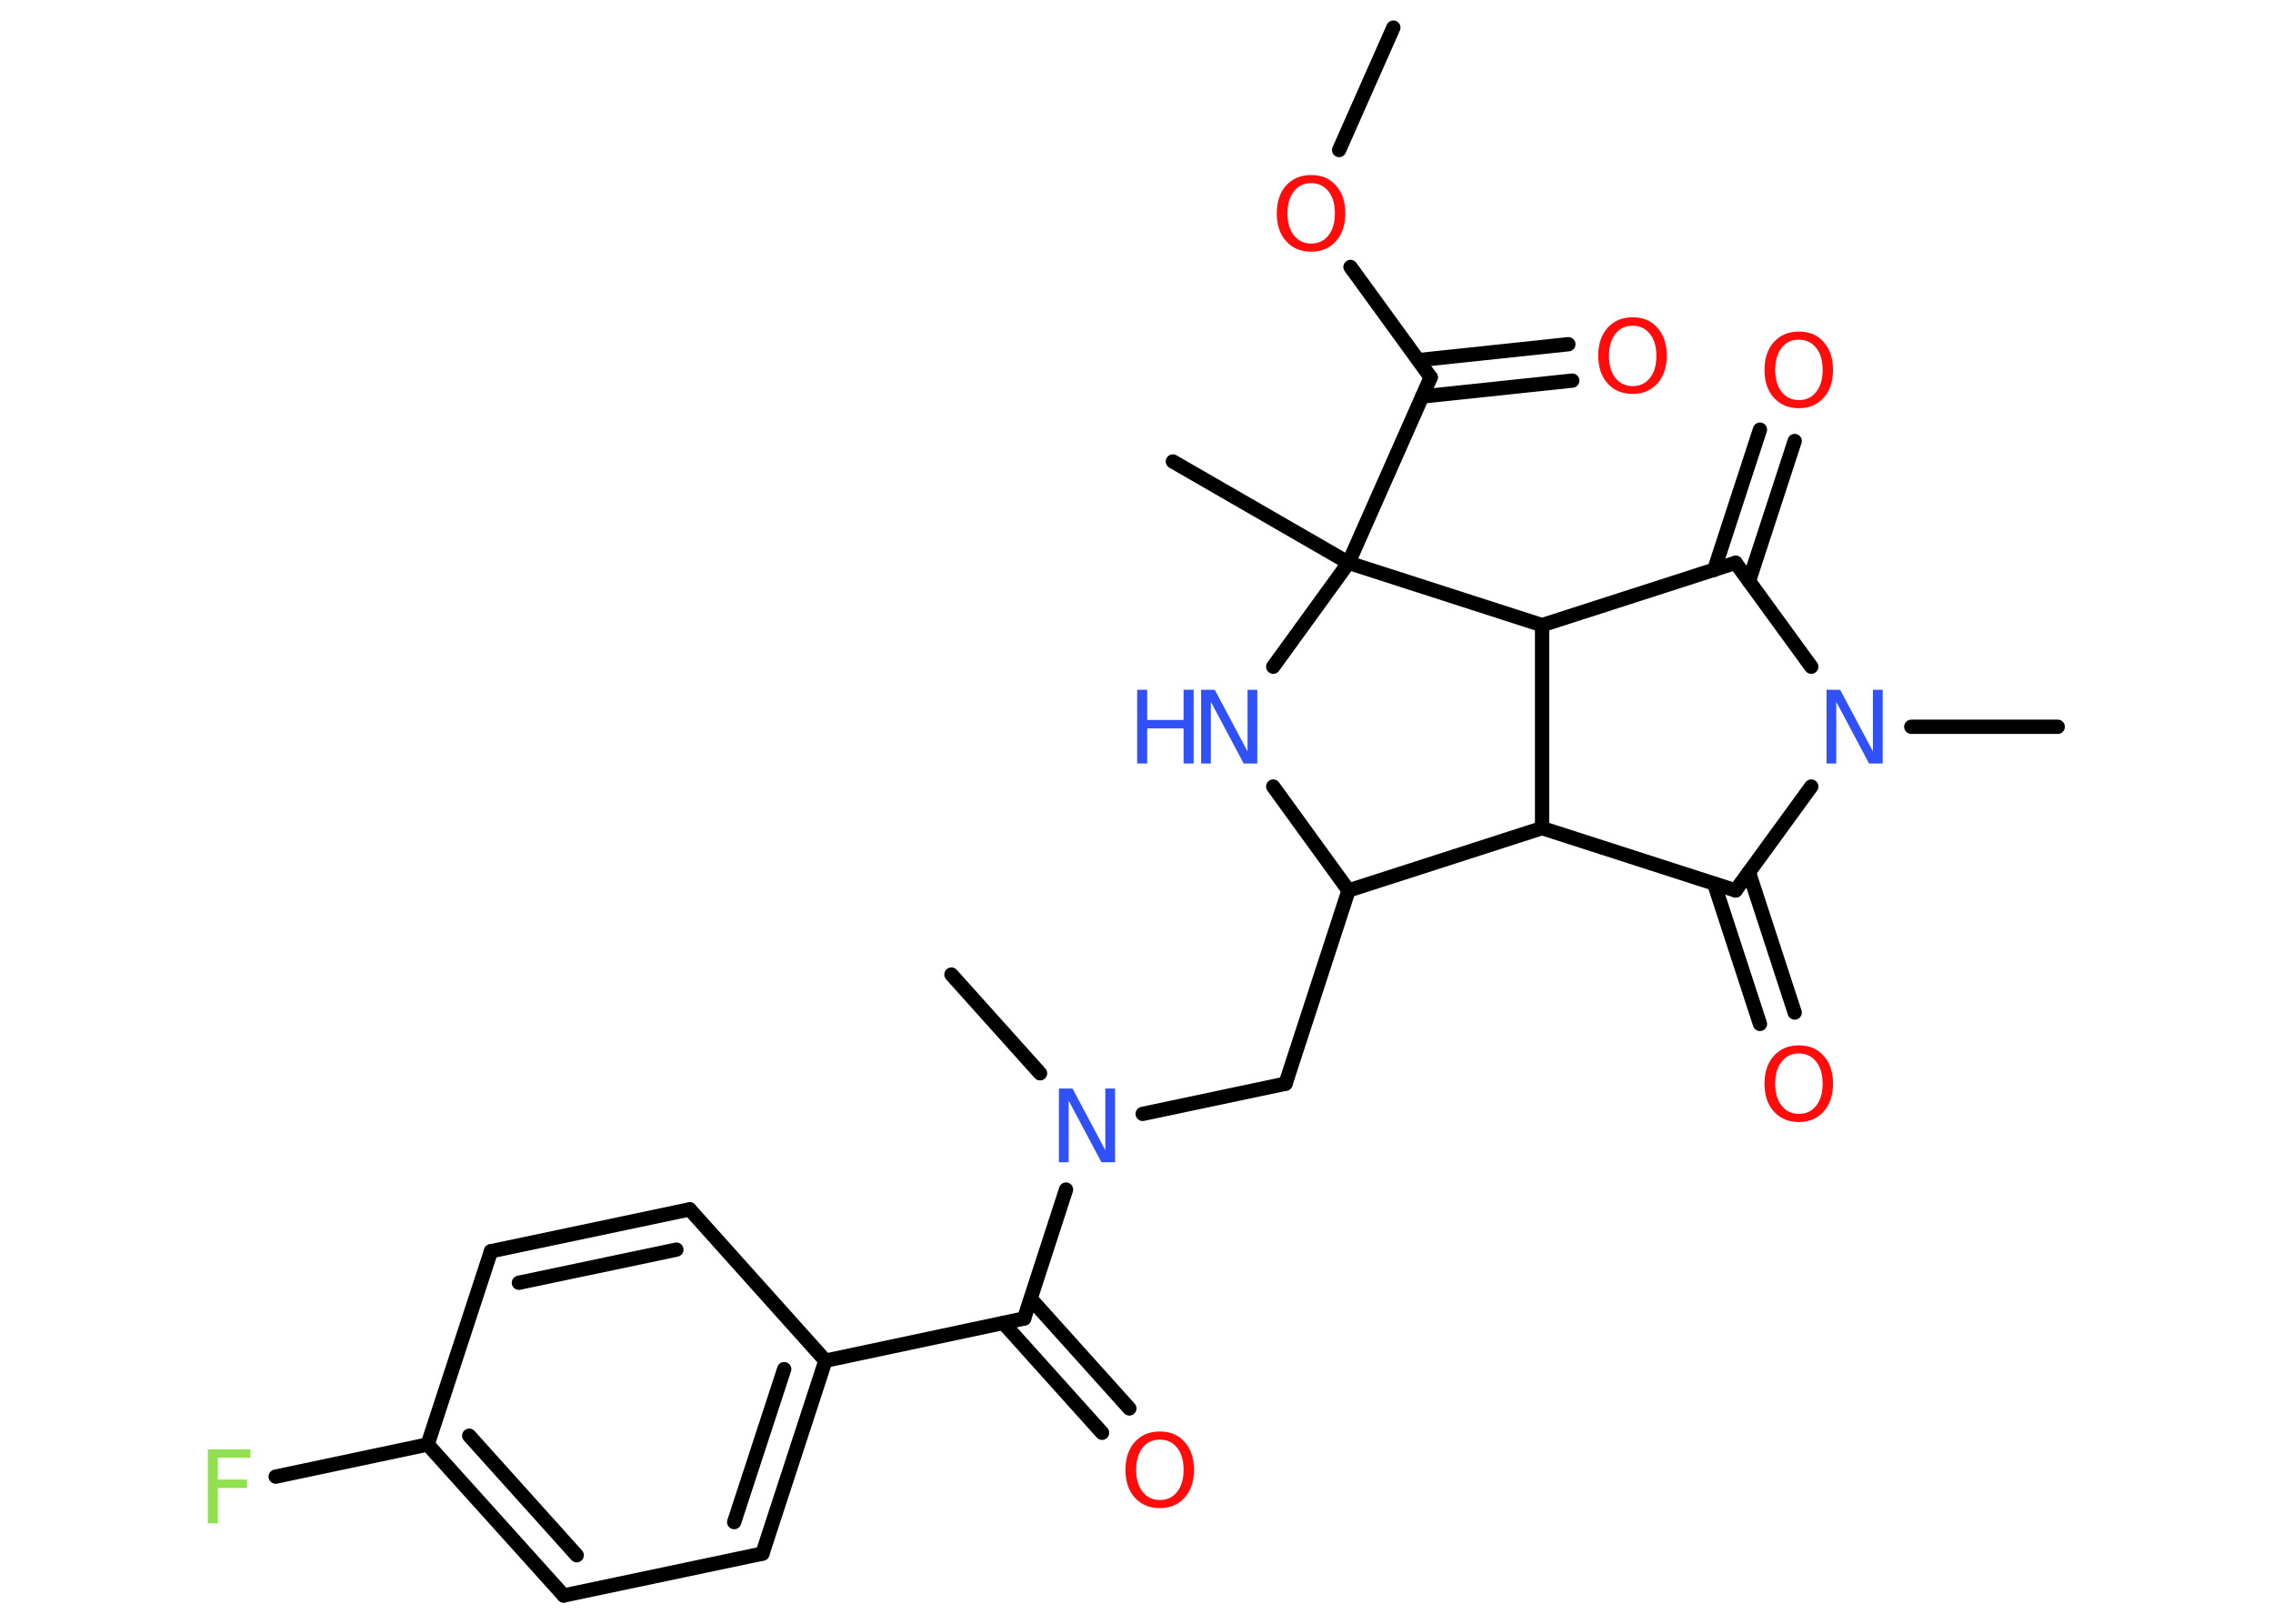 <?xml version='1.0' encoding='UTF-8'?>
<!DOCTYPE svg PUBLIC "-//W3C//DTD SVG 1.1//EN" "http://www.w3.org/Graphics/SVG/1.1/DTD/svg11.dtd">
<svg version='1.2' xmlns='http://www.w3.org/2000/svg' xmlns:xlink='http://www.w3.org/1999/xlink' width='70.0mm' height='50.0mm' viewBox='0 0 70.0 50.0'>
  <desc>Generated by the Chemistry Development Kit (http://github.com/cdk)</desc>
  <g stroke-linecap='round' stroke-linejoin='round' stroke='#000000' stroke-width='.44' fill='#FF0D0D'>
    <rect x='.0' y='.0' width='70.0' height='50.0' fill='#FFFFFF' stroke='none'/>
    <g id='mol1' class='mol'>
      <line id='mol1bnd1' class='bond' x1='42.91' y1='.85' x2='41.24' y2='4.62'/>
      <line id='mol1bnd2' class='bond' x1='41.59' y1='8.22' x2='44.06' y2='11.62'/>
      <g id='mol1bnd3' class='bond'>
        <line x1='43.68' y1='11.09' x2='48.3' y2='10.6'/>
        <line x1='43.8' y1='12.21' x2='48.42' y2='11.72'/>
      </g>
      <line id='mol1bnd4' class='bond' x1='44.06' y1='11.62' x2='41.53' y2='17.33'/>
      <line id='mol1bnd5' class='bond' x1='41.53' y1='17.33' x2='36.12' y2='14.21'/>
      <line id='mol1bnd6' class='bond' x1='41.53' y1='17.33' x2='39.21' y2='20.53'/>
      <line id='mol1bnd7' class='bond' x1='39.21' y1='24.22' x2='41.53' y2='27.42'/>
      <line id='mol1bnd8' class='bond' x1='41.53' y1='27.42' x2='39.59' y2='33.37'/>
      <line id='mol1bnd9' class='bond' x1='39.59' y1='33.37' x2='35.19' y2='34.3'/>
      <line id='mol1bnd10' class='bond' x1='32.03' y1='33.05' x2='29.3' y2='30.01'/>
      <line id='mol1bnd11' class='bond' x1='32.83' y1='36.63' x2='31.54' y2='40.6'/>
      <g id='mol1bnd12' class='bond'>
        <line x1='31.74' y1='39.99' x2='34.78' y2='43.37'/>
        <line x1='30.9' y1='40.74' x2='33.94' y2='44.12'/>
      </g>
      <line id='mol1bnd13' class='bond' x1='31.54' y1='40.6' x2='25.42' y2='41.9'/>
      <g id='mol1bnd14' class='bond'>
        <line x1='23.48' y1='47.84' x2='25.42' y2='41.9'/>
        <line x1='22.61' y1='46.87' x2='24.15' y2='42.16'/>
      </g>
      <line id='mol1bnd15' class='bond' x1='23.48' y1='47.84' x2='17.36' y2='49.13'/>
      <g id='mol1bnd16' class='bond'>
        <line x1='13.17' y1='44.48' x2='17.36' y2='49.13'/>
        <line x1='14.45' y1='44.21' x2='17.76' y2='47.89'/>
      </g>
      <line id='mol1bnd17' class='bond' x1='13.17' y1='44.48' x2='8.49' y2='45.47'/>
      <line id='mol1bnd18' class='bond' x1='13.17' y1='44.48' x2='15.12' y2='38.53'/>
      <g id='mol1bnd19' class='bond'>
        <line x1='21.24' y1='37.24' x2='15.12' y2='38.53'/>
        <line x1='20.83' y1='38.48' x2='15.98' y2='39.5'/>
      </g>
      <line id='mol1bnd20' class='bond' x1='25.42' y1='41.9' x2='21.24' y2='37.24'/>
      <line id='mol1bnd21' class='bond' x1='41.53' y1='27.42' x2='47.49' y2='25.5'/>
      <line id='mol1bnd22' class='bond' x1='47.49' y1='25.5' x2='53.45' y2='27.42'/>
      <g id='mol1bnd23' class='bond'>
        <line x1='53.86' y1='26.86' x2='55.27' y2='31.18'/>
        <line x1='52.79' y1='27.21' x2='54.2' y2='31.53'/>
      </g>
      <line id='mol1bnd24' class='bond' x1='53.45' y1='27.42' x2='55.78' y2='24.22'/>
      <line id='mol1bnd25' class='bond' x1='58.86' y1='22.38' x2='63.37' y2='22.38'/>
      <line id='mol1bnd26' class='bond' x1='55.78' y1='20.53' x2='53.45' y2='17.33'/>
      <g id='mol1bnd27' class='bond'>
        <line x1='52.79' y1='17.55' x2='54.2' y2='13.23'/>
        <line x1='53.86' y1='17.9' x2='55.27' y2='13.58'/>
      </g>
      <line id='mol1bnd28' class='bond' x1='53.45' y1='17.33' x2='47.49' y2='19.25'/>
      <line id='mol1bnd29' class='bond' x1='47.49' y1='25.5' x2='47.49' y2='19.25'/>
      <line id='mol1bnd30' class='bond' x1='41.53' y1='17.33' x2='47.49' y2='19.25'/>
      <path id='mol1atm2' class='atom' d='M40.38 5.64q-.34 .0 -.53 .25q-.2 .25 -.2 .68q.0 .43 .2 .68q.2 .25 .53 .25q.33 .0 .53 -.25q.2 -.25 .2 -.68q.0 -.43 -.2 -.68q-.2 -.25 -.53 -.25zM40.38 5.39q.48 .0 .76 .32q.29 .32 .29 .86q.0 .54 -.29 .86q-.29 .32 -.76 .32q-.48 .0 -.77 -.32q-.29 -.32 -.29 -.86q.0 -.54 .29 -.86q.29 -.32 .77 -.32z' stroke='none'/>
      <path id='mol1atm4' class='atom' d='M50.28 10.03q-.34 .0 -.53 .25q-.2 .25 -.2 .68q.0 .43 .2 .68q.2 .25 .53 .25q.33 .0 .53 -.25q.2 -.25 .2 -.68q.0 -.43 -.2 -.68q-.2 -.25 -.53 -.25zM50.28 9.77q.48 .0 .76 .32q.29 .32 .29 .86q.0 .54 -.29 .86q-.29 .32 -.76 .32q-.48 .0 -.77 -.32q-.29 -.32 -.29 -.86q.0 -.54 .29 -.86q.29 -.32 .77 -.32z' stroke='none'/>
      <g id='mol1atm7' class='atom'>
        <path d='M37.0 21.24h.41l1.01 1.9v-1.9h.3v2.27h-.42l-1.01 -1.9v1.9h-.3v-2.27z' stroke='none' fill='#3050F8'/>
        <path d='M35.02 21.24h.31v.93h1.12v-.93h.31v2.27h-.31v-1.08h-1.12v1.08h-.31v-2.27z' stroke='none' fill='#3050F8'/>
      </g>
      <path id='mol1atm10' class='atom' d='M32.62 33.52h.41l1.01 1.9v-1.9h.3v2.27h-.42l-1.01 -1.9v1.9h-.3v-2.27z' stroke='none' fill='#3050F8'/>
      <path id='mol1atm13' class='atom' d='M35.72 44.33q-.34 .0 -.53 .25q-.2 .25 -.2 .68q.0 .43 .2 .68q.2 .25 .53 .25q.33 .0 .53 -.25q.2 -.25 .2 -.68q.0 -.43 -.2 -.68q-.2 -.25 -.53 -.25zM35.72 44.08q.48 .0 .76 .32q.29 .32 .29 .86q.0 .54 -.29 .86q-.29 .32 -.76 .32q-.48 .0 -.77 -.32q-.29 -.32 -.29 -.86q.0 -.54 .29 -.86q.29 -.32 .77 -.32z' stroke='none'/>
      <path id='mol1atm18' class='atom' d='M6.41 44.63h1.3v.26h-1.0v.67h.9v.26h-.9v1.09h-.31v-2.27z' stroke='none' fill='#90E050'/>
      <path id='mol1atm23' class='atom' d='M55.4 32.44q-.34 .0 -.53 .25q-.2 .25 -.2 .68q.0 .43 .2 .68q.2 .25 .53 .25q.33 .0 .53 -.25q.2 -.25 .2 -.68q.0 -.43 -.2 -.68q-.2 -.25 -.53 -.25zM55.4 32.19q.48 .0 .76 .32q.29 .32 .29 .86q.0 .54 -.29 .86q-.29 .32 -.76 .32q-.48 .0 -.77 -.32q-.29 -.32 -.29 -.86q.0 -.54 .29 -.86q.29 -.32 .77 -.32z' stroke='none'/>
      <path id='mol1atm24' class='atom' d='M56.26 21.24h.41l1.01 1.9v-1.9h.3v2.27h-.42l-1.01 -1.9v1.9h-.3v-2.27z' stroke='none' fill='#3050F8'/>
      <path id='mol1atm27' class='atom' d='M55.4 10.46q-.34 .0 -.53 .25q-.2 .25 -.2 .68q.0 .43 .2 .68q.2 .25 .53 .25q.33 .0 .53 -.25q.2 -.25 .2 -.68q.0 -.43 -.2 -.68q-.2 -.25 -.53 -.25zM55.4 10.21q.48 .0 .76 .32q.29 .32 .29 .86q.0 .54 -.29 .86q-.29 .32 -.76 .32q-.48 .0 -.77 -.32q-.29 -.32 -.29 -.86q.0 -.54 .29 -.86q.29 -.32 .77 -.32z' stroke='none'/>
    </g>
  </g>
</svg>
